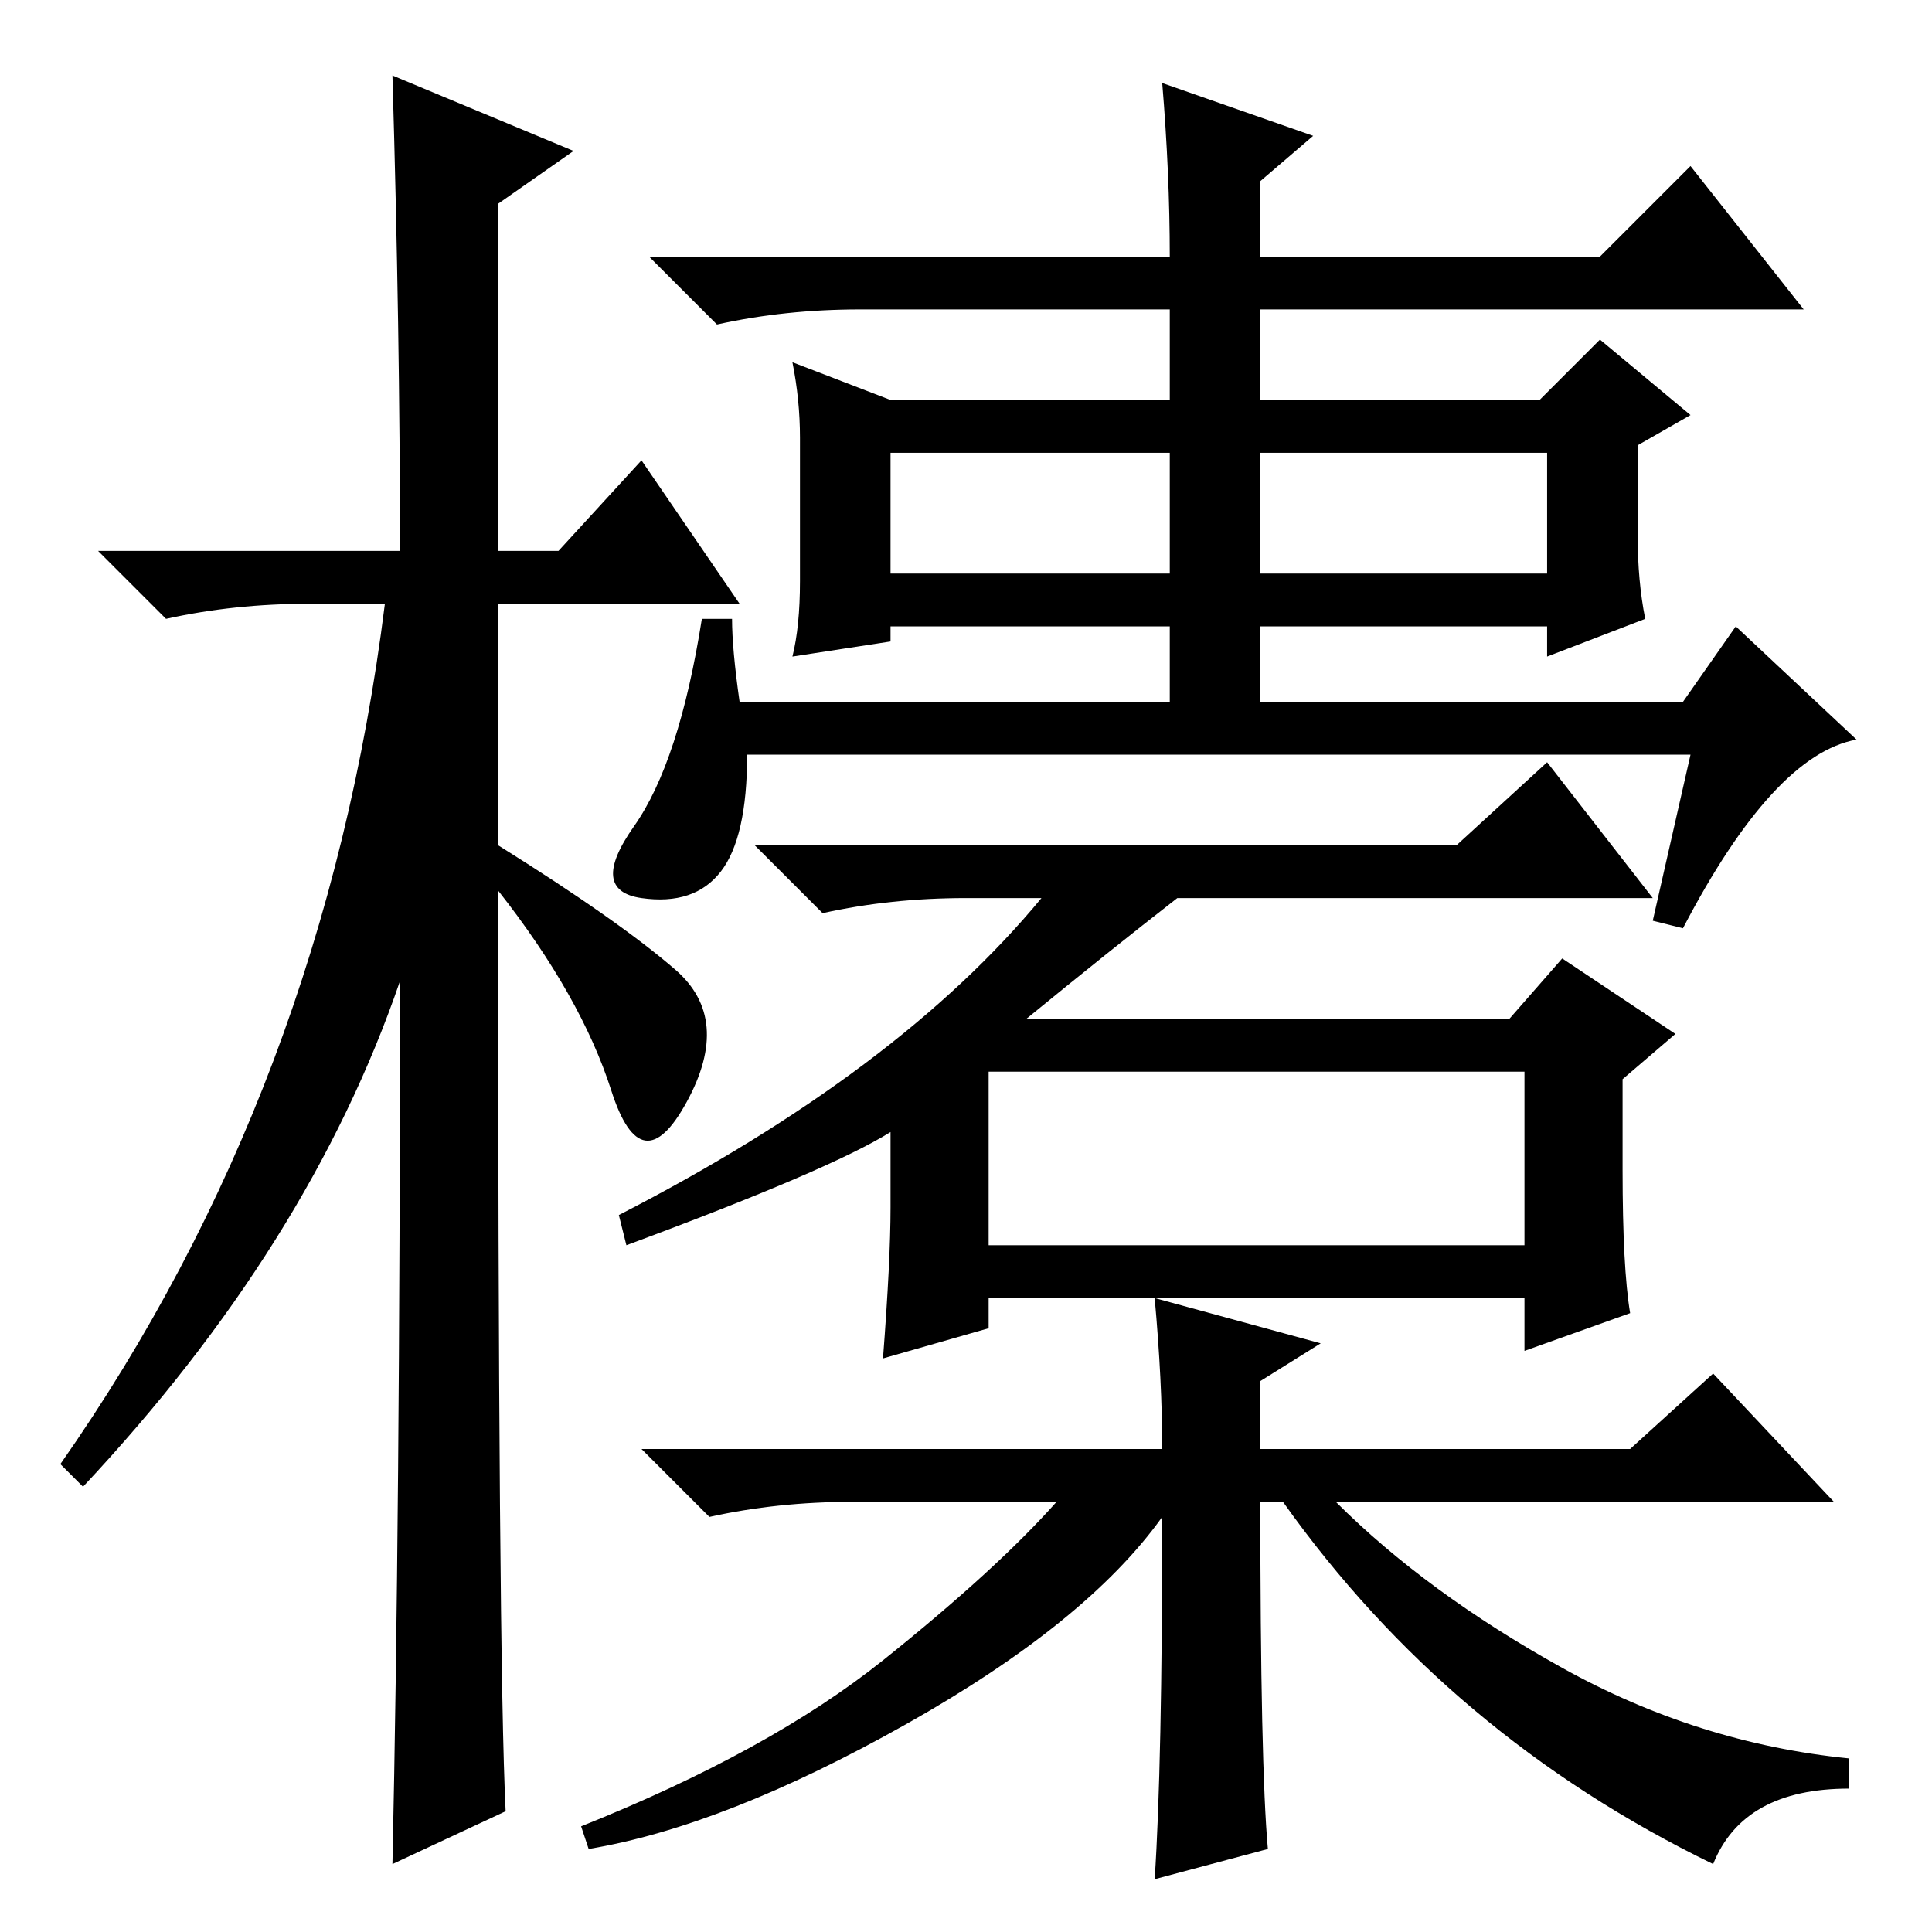 <?xml version="1.0" standalone="no"?>
<!DOCTYPE svg PUBLIC "-//W3C//DTD SVG 1.1//EN" "http://www.w3.org/Graphics/SVG/1.1/DTD/svg11.dtd" >
<svg xmlns="http://www.w3.org/2000/svg" xmlns:xlink="http://www.w3.org/1999/xlink" version="1.1" viewBox="0 -36 256 256">
  <g transform="matrix(1 0 0 -1 0 220)">
   <path fill="currentColor"
d="M67 16l-15 -7q1 46 1 117q-12 -35 -42 -67l-3 3q35 50 43 114h-10q-10 0 -19 -2l-9 9h40q0 29 -1 63l24 -10l-10 -7v-46h8l11 12l13 -19h-32v-32q16 -10 23.5 -16.5t1.5 -17.5t-10 1.5t-15 26.5q0 -102 1 -122zM154 245l20 -7l-7 -6v-10h45l12 12l15 -19h-72v-52h56l7 10
l16 -15q-11 -2 -23 -25l-4 1l5 22h-125q0 -11 -3.5 -15.5t-10.5 -3.5t-1 9.5t9 27.5h4q0 -4 1 -11h57v52h-41q-10 0 -19 -2l-9 9h69q0 11 -1 23zM118 203h86l8 8l12 -10l-7 -4v-12q0 -6 1 -11l-13 -5v4h-87v-2l-13 -2q1 4 1 10v19q0 5 -1 10zM118 196v-16h87v16h-87z
M128 137q-10 0 -19 -2l-9 9h93l12 11l14 -18h-63q-9 -7 -20 -16h64l7 8l15 -10l-7 -6v-12q0 -13 1 -19l-14 -5v7h-71v-4l-14 -4q1 13 1 20v10q-8 -5 -35 -15l-1 4q37 19 56 42h-10zM131 114v-23h71v23h-71zM154 64q0 9 -1 20l22 -6l-8 -5v-9h49l11 10l16 -17h-66
q12 -12 30 -22t38 -12v-4q-14 0 -18 -10q-35 17 -57 48h-3q0 -35 1 -46l-15 -4q1 15 1 48q-10 -14 -34 -27.5t-42 -16.5l-1 3q25 10 40 22t23 21h-27q-10 0 -19 -2l-9 9h69z" />
  </g>

</svg>
